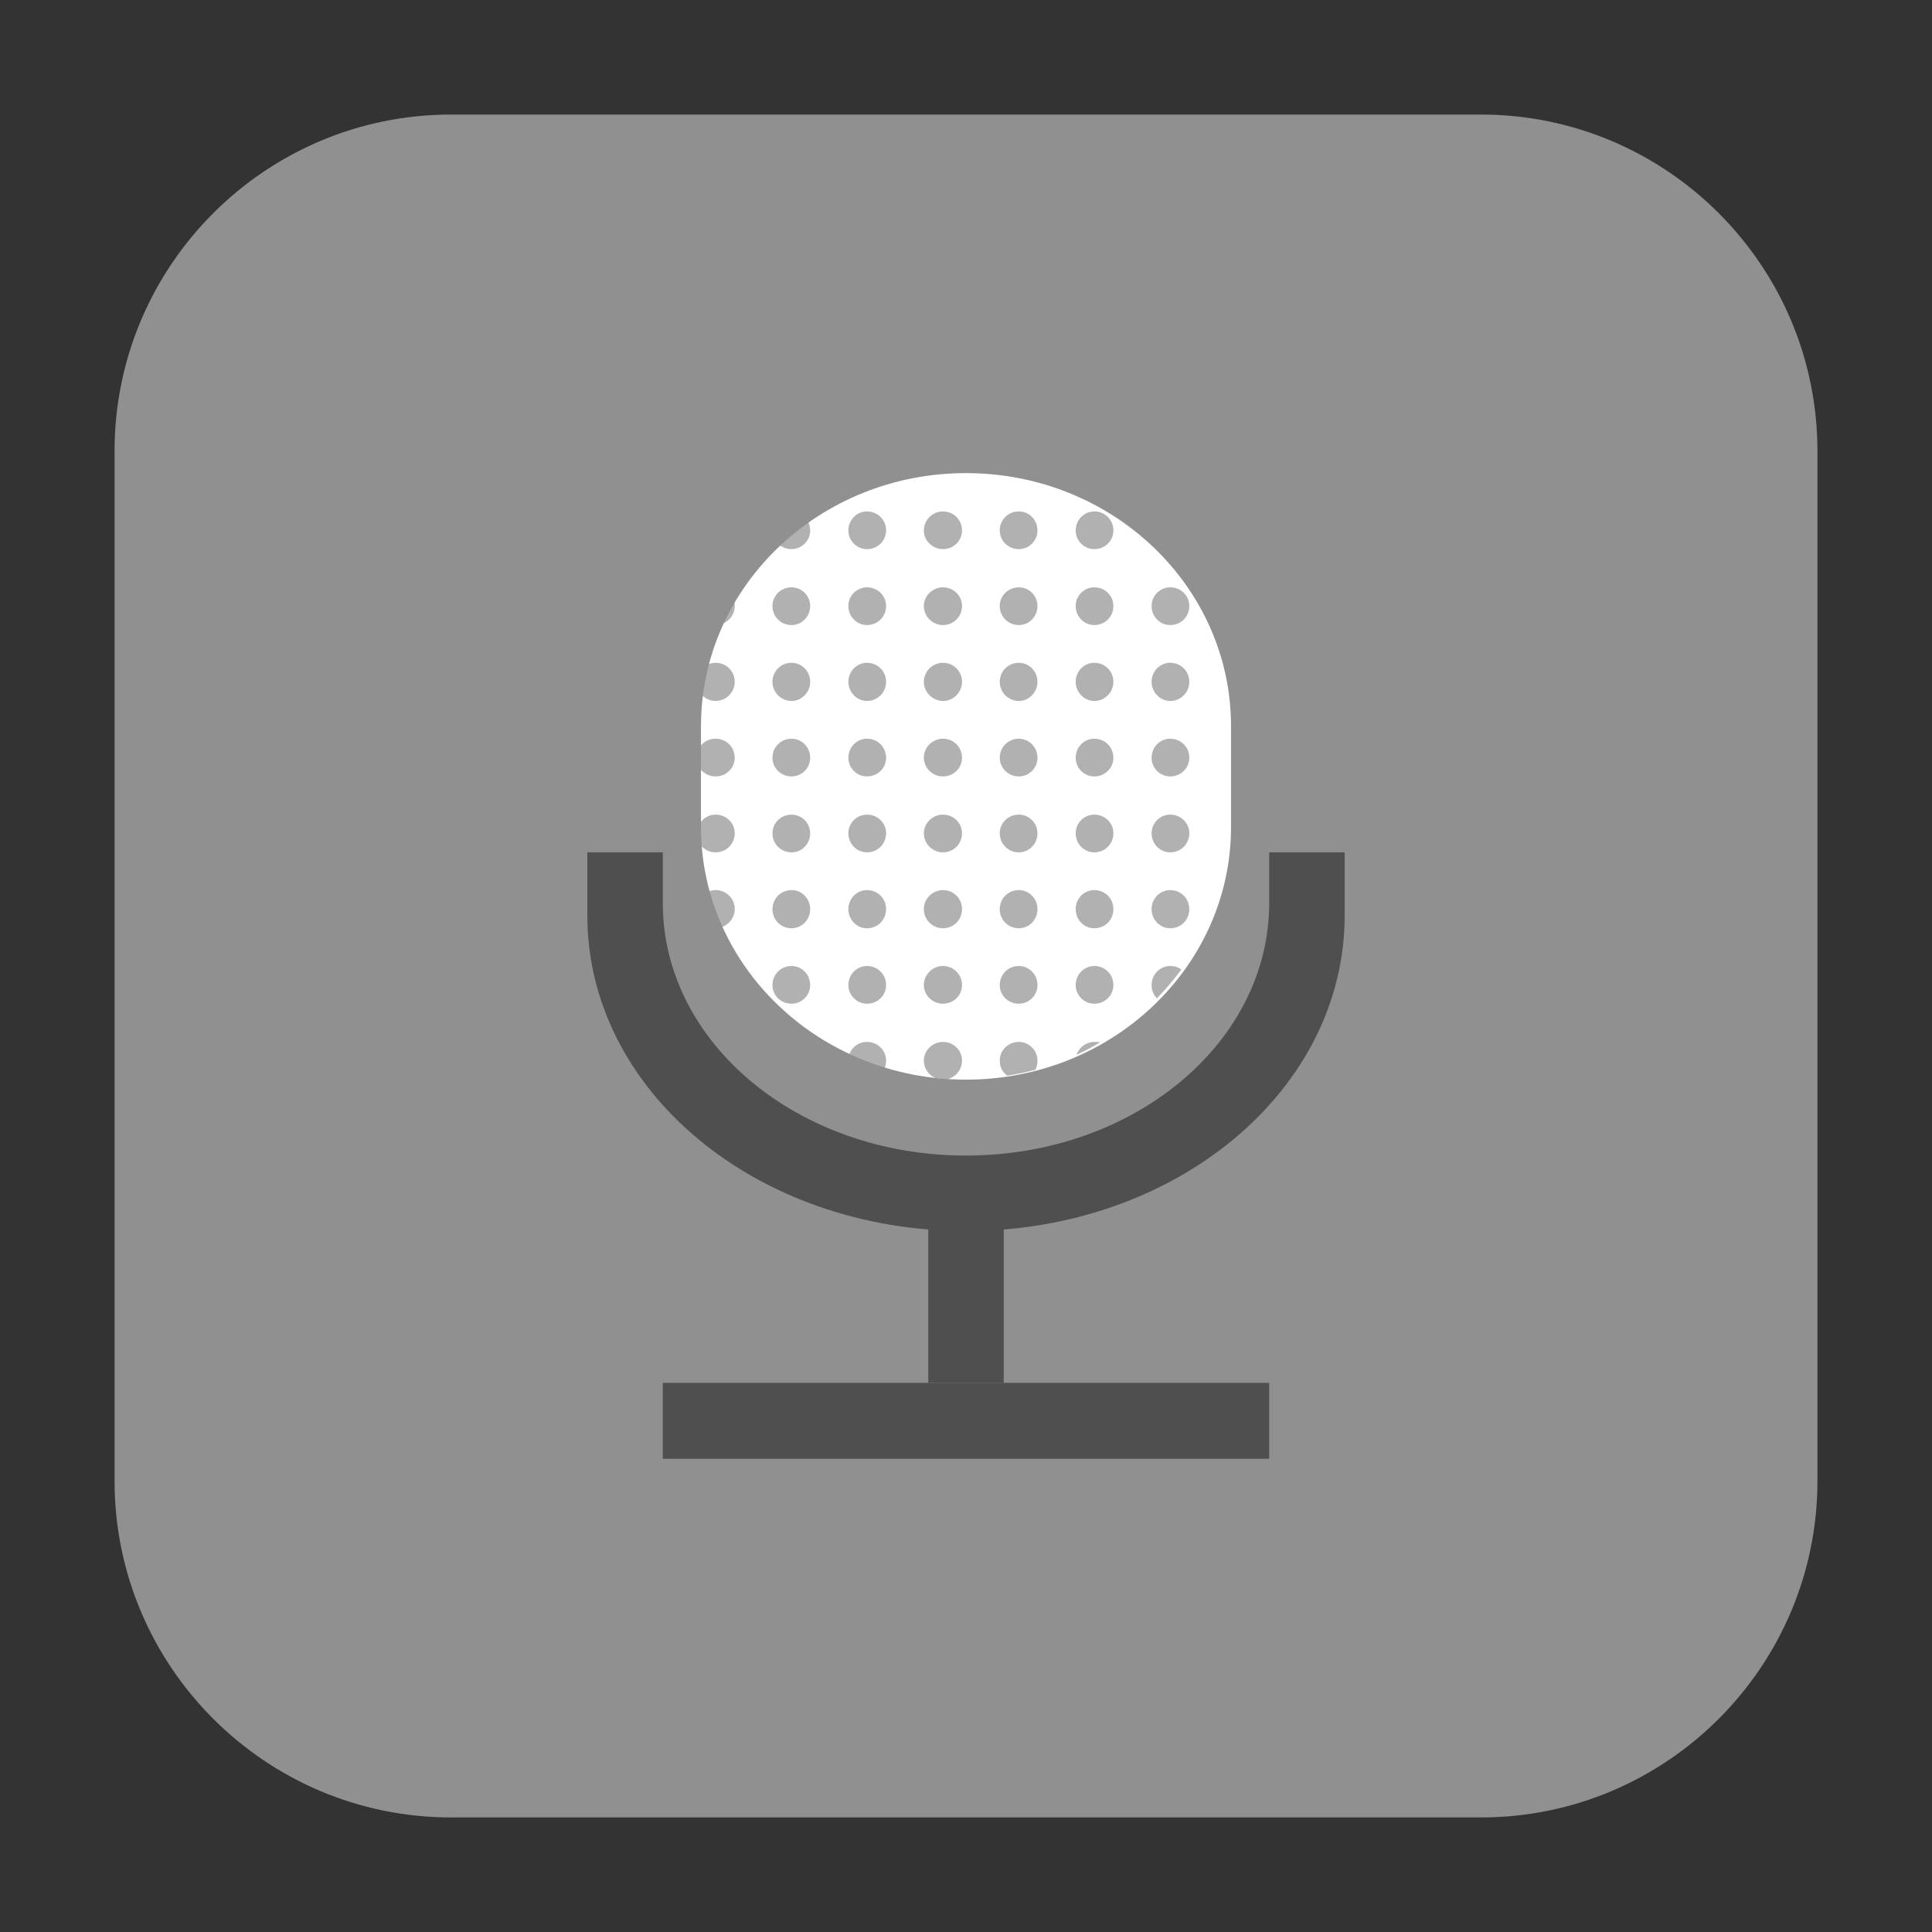 <svg height="17pt" viewBox="0 0 17 17" width="17pt" xmlns="http://www.w3.org/2000/svg" xmlns:xlink="http://www.w3.org/1999/xlink"><rect x="0" y="0" width="17" height="17" fill="#333333" stroke="none"/><filter id="a" height="100%" width="100%" x="0%" y="0%"><feColorMatrix in="SourceGraphic" type="matrix" values="0 0 0 0 1 0 0 0 0 1 0 0 0 0 1 0 0 0 1 0"/></filter><mask id="b"><g filter="url(#a)"><path d="m0 0h17v17h-17z" fill-opacity=".702"/></g></mask><clipPath id="c"><path d="m0 0h17v17h-17z"/></clipPath><path d="m3.969 1.008h9.062c1.633 0 2.961 1.328 2.961 2.961v9.062c0 1.633-1.328 2.961-2.961 2.961h-9.062c-1.633 0-2.961-1.328-2.961-2.961v-9.062c0-1.633 1.328-2.961 2.961-2.961zm0 0" fill="#909090" fill-rule="evenodd"/><g fill="#4f4f4f"><path d="m11.168 12.836v-.668h-5.336v.668zm0 0"/><path d="m8.168 12.168h.664v-1.668h-.664zm0 0"/><path d="m5.168 7.5v.555c0 1.539 1.484 2.777 3.332 2.777s3.332-1.238 3.332-2.777v-.555h-.664v.445c0 1.23-1.191 2.223-2.668 2.223s-2.668-.992-2.668-2.223v-.445zm0 0"/></g><path d="m10.832 7.277v-.887c0-1.23-1.043-2.227-2.332-2.227s-2.332.996-2.332 2.227v.887c0 1.227 1.043 2.223 2.332 2.223s2.332-.996 2.332-2.223zm0 0" fill="#fff"/><g clip-path="url(#c)" mask="url(#b)"><path d="m7.629 4.5c-.09 0-.164.074-.164.168 0 .09.074.164.164.164.094 0 .168-.074.168-.164 0-.094-.074-.168-.168-.168zm.668 0c-.09 0-.168.074-.168.168 0 .09.078.164.168.164.094 0 .168-.074.168-.164 0-.094-.074-.168-.168-.168zm.668 0c-.094 0-.168.074-.168.168 0 .09.074.164.168.164.09 0 .164-.074.164-.164 0-.094-.074-.168-.164-.168zm.664 0c-.09 0-.164.074-.164.168 0 .09.074.164.164.164.094 0 .168-.074.168-.164 0-.094-.074-.168-.168-.168zm-2.523.082c-.09.059-.176.129-.258.203.031.031.074.047.117.047.09 0 .164-.074.164-.164 0-.031-.008-.062-.023-.086zm-.141.586c-.094 0-.168.074-.168.164 0 .094.074.168.168.168.09 0 .164-.074.164-.168 0-.09-.074-.164-.164-.164zm.664 0c-.09 0-.164.074-.164.164 0 .094.074.168.164.168.094 0 .168-.074.168-.168 0-.09-.074-.164-.168-.164zm.668 0c-.09 0-.168.074-.168.164 0 .094.078.168.168.168.094 0 .168-.074.168-.168 0-.09-.074-.164-.168-.164zm.668 0c-.094 0-.168.074-.168.164 0 .094.074.168.168.168.09 0 .164-.074.164-.168 0-.09-.074-.164-.164-.164zm.664 0c-.09 0-.164.074-.164.164 0 .094.074.168.164.168.094 0 .168-.074.168-.168 0-.09-.074-.164-.168-.164zm.668 0c-.09 0-.164.074-.164.164 0 .094.074.168.164.168.094 0 .168-.074.168-.168 0-.09-.074-.164-.168-.164zm-3.848.098c-.047.074-.086.152-.125.23.082-.012.141-.082.141-.164 0-.023-.004-.043-.016-.066zm-.152.566c-.035 0-.07.012-.098.035-.02.07-.035.145-.043.219.027.051.082.082.141.082.094 0 .168-.078.168-.168 0-.094-.074-.168-.168-.168zm.668 0c-.094 0-.168.074-.168.168 0 .09.074.168.168.168.09 0 .164-.078.164-.168 0-.094-.074-.168-.164-.168zm.664 0c-.09 0-.164.074-.164.168 0 .09.074.168.164.168.094 0 .168-.078.168-.168 0-.094-.074-.168-.168-.168zm.668 0c-.09 0-.168.074-.168.168 0 .09.078.168.168.168.094 0 .168-.078.168-.168 0-.094-.074-.168-.168-.168zm.668 0c-.094 0-.168.074-.168.168 0 .09.074.168.168.168.09 0 .164-.078.164-.168 0-.094-.074-.168-.164-.168zm.664 0c-.09 0-.164.074-.164.168 0 .09.074.168.164.168.094 0 .168-.078.168-.168 0-.094-.074-.168-.168-.168zm.668 0c-.09 0-.164.074-.164.168 0 .09.074.168.164.168.094 0 .168-.078.168-.168 0-.094-.074-.168-.168-.168zm-4 .668c-.094 0-.168.074-.168.168 0 .09.074.164.168.164s.168-.074.168-.164c0-.094-.074-.168-.168-.168zm.668 0c-.094 0-.168.074-.168.168 0 .09.074.164.168.164.09 0 .164-.074.164-.164 0-.094-.074-.168-.164-.168zm.664 0c-.09 0-.164.074-.164.168 0 .09.074.164.164.164.094 0 .168-.074.168-.164 0-.094-.074-.168-.168-.168zm.668 0c-.09 0-.168.074-.168.168 0 .09.078.164.168.164.094 0 .168-.074.168-.164 0-.094-.074-.168-.168-.168zm.668 0c-.094 0-.168.074-.168.168 0 .09.074.164.168.164.09 0 .164-.074.164-.164 0-.094-.074-.168-.164-.168zm.664 0c-.09 0-.164.074-.164.168 0 .09.074.164.164.164.094 0 .168-.074.168-.164 0-.094-.074-.168-.168-.168zm.668 0c-.09 0-.164.074-.164.168 0 .09.074.164.164.164.094 0 .168-.074.168-.164 0-.094-.074-.168-.168-.168zm-4 .668c-.082 0-.152.062-.164.145 0 .02 0 .039.004.062.016.074.082.125.16.125.094 0 .168-.074.168-.168 0-.09-.074-.164-.168-.164zm.668 0c-.094 0-.168.074-.168.164 0 .094.074.168.168.168.09 0 .164-.074.164-.168 0-.09-.074-.164-.164-.164zm.664 0c-.09 0-.164.074-.164.164 0 .094.074.168.164.168.094 0 .168-.074.168-.168 0-.09-.074-.164-.168-.164zm.668 0c-.09 0-.168.074-.168.164 0 .094.078.168.168.168.094 0 .168-.074.168-.168 0-.09-.074-.164-.168-.164zm.668 0c-.094 0-.168.074-.168.164 0 .094.074.168.168.168.09 0 .164-.074.164-.168 0-.09-.074-.164-.164-.164zm.664 0c-.09 0-.164.074-.164.164 0 .094.074.168.164.168.094 0 .168-.074.168-.168 0-.09-.074-.164-.168-.164zm.668 0c-.09 0-.164.074-.164.164 0 .094.074.168.164.168.094 0 .168-.074.168-.168 0-.09-.074-.164-.168-.164zm-4 .664c-.031 0-.059.008-.086.023.031.105.066.211.113.309.078-.012.141-.082.141-.164 0-.094-.074-.168-.168-.168zm.668 0c-.094 0-.168.074-.168.168s.074.168.168.168c.09 0 .164-.074.164-.168s-.074-.168-.164-.168zm.664 0c-.09 0-.164.074-.164.168s.074.168.164.168c.094 0 .168-.074.168-.168s-.074-.168-.168-.168zm.668 0c-.09 0-.168.074-.168.168s.078.168.168.168c.094 0 .168-.074.168-.168s-.074-.168-.168-.168zm.668 0c-.094 0-.168.074-.168.168s.074.168.168.168c.09 0 .164-.074.164-.168s-.074-.168-.164-.168zm.664 0c-.09 0-.164.074-.164.168s.074.168.164.168c.094 0 .168-.074.168-.168s-.074-.168-.168-.168zm.668 0c-.09 0-.164.074-.164.168s.074.168.164.168c.094 0 .168-.074.168-.168s-.074-.168-.168-.168zm-3.332.668c-.094 0-.168.074-.168.168 0 .09.074.164.168.164.09 0 .164-.074.164-.164 0-.094-.074-.168-.164-.168zm.664 0c-.09 0-.164.074-.164.168 0 .09.074.164.164.164.094 0 .168-.074.168-.164 0-.094-.074-.168-.168-.168zm.668 0c-.09 0-.168.074-.168.168 0 .09.078.164.168.164.094 0 .168-.074.168-.164 0-.094-.074-.168-.168-.168zm.668 0c-.094 0-.168.074-.168.168 0 .09.074.164.168.164.09 0 .164-.074.164-.164 0-.094-.074-.168-.164-.168zm.664 0c-.09 0-.164.074-.164.168 0 .09.074.164.164.164.094 0 .168-.074.168-.164 0-.094-.074-.168-.168-.168zm.668 0c-.09 0-.164.074-.164.168 0 .043.016.086.047.117.078-.082.148-.164.215-.254-.027-.02-.062-.031-.098-.031zm-2.668.668c-.074 0-.137.047-.16.121.102.043.207.082.312.113.012-.02.016-.043.016-.07 0-.09-.074-.164-.168-.164zm.668 0c-.09 0-.168.074-.168.164 0 .07.043.133.109.156.031.004.066.004.102.008.074-.023.125-.086.125-.164 0-.09-.074-.164-.168-.164zm.668 0c-.094 0-.168.074-.168.164 0 .055.023.102.066.133.082-.012.168-.031.246-.051.016-.027.02-.055.02-.082 0-.09-.074-.164-.164-.164zm.664 0c-.07 0-.133.047-.156.113.07-.031.141-.07.207-.109-.016-.004-.031-.004-.051-.004zm0 0" fill="#909090"/></g></svg>